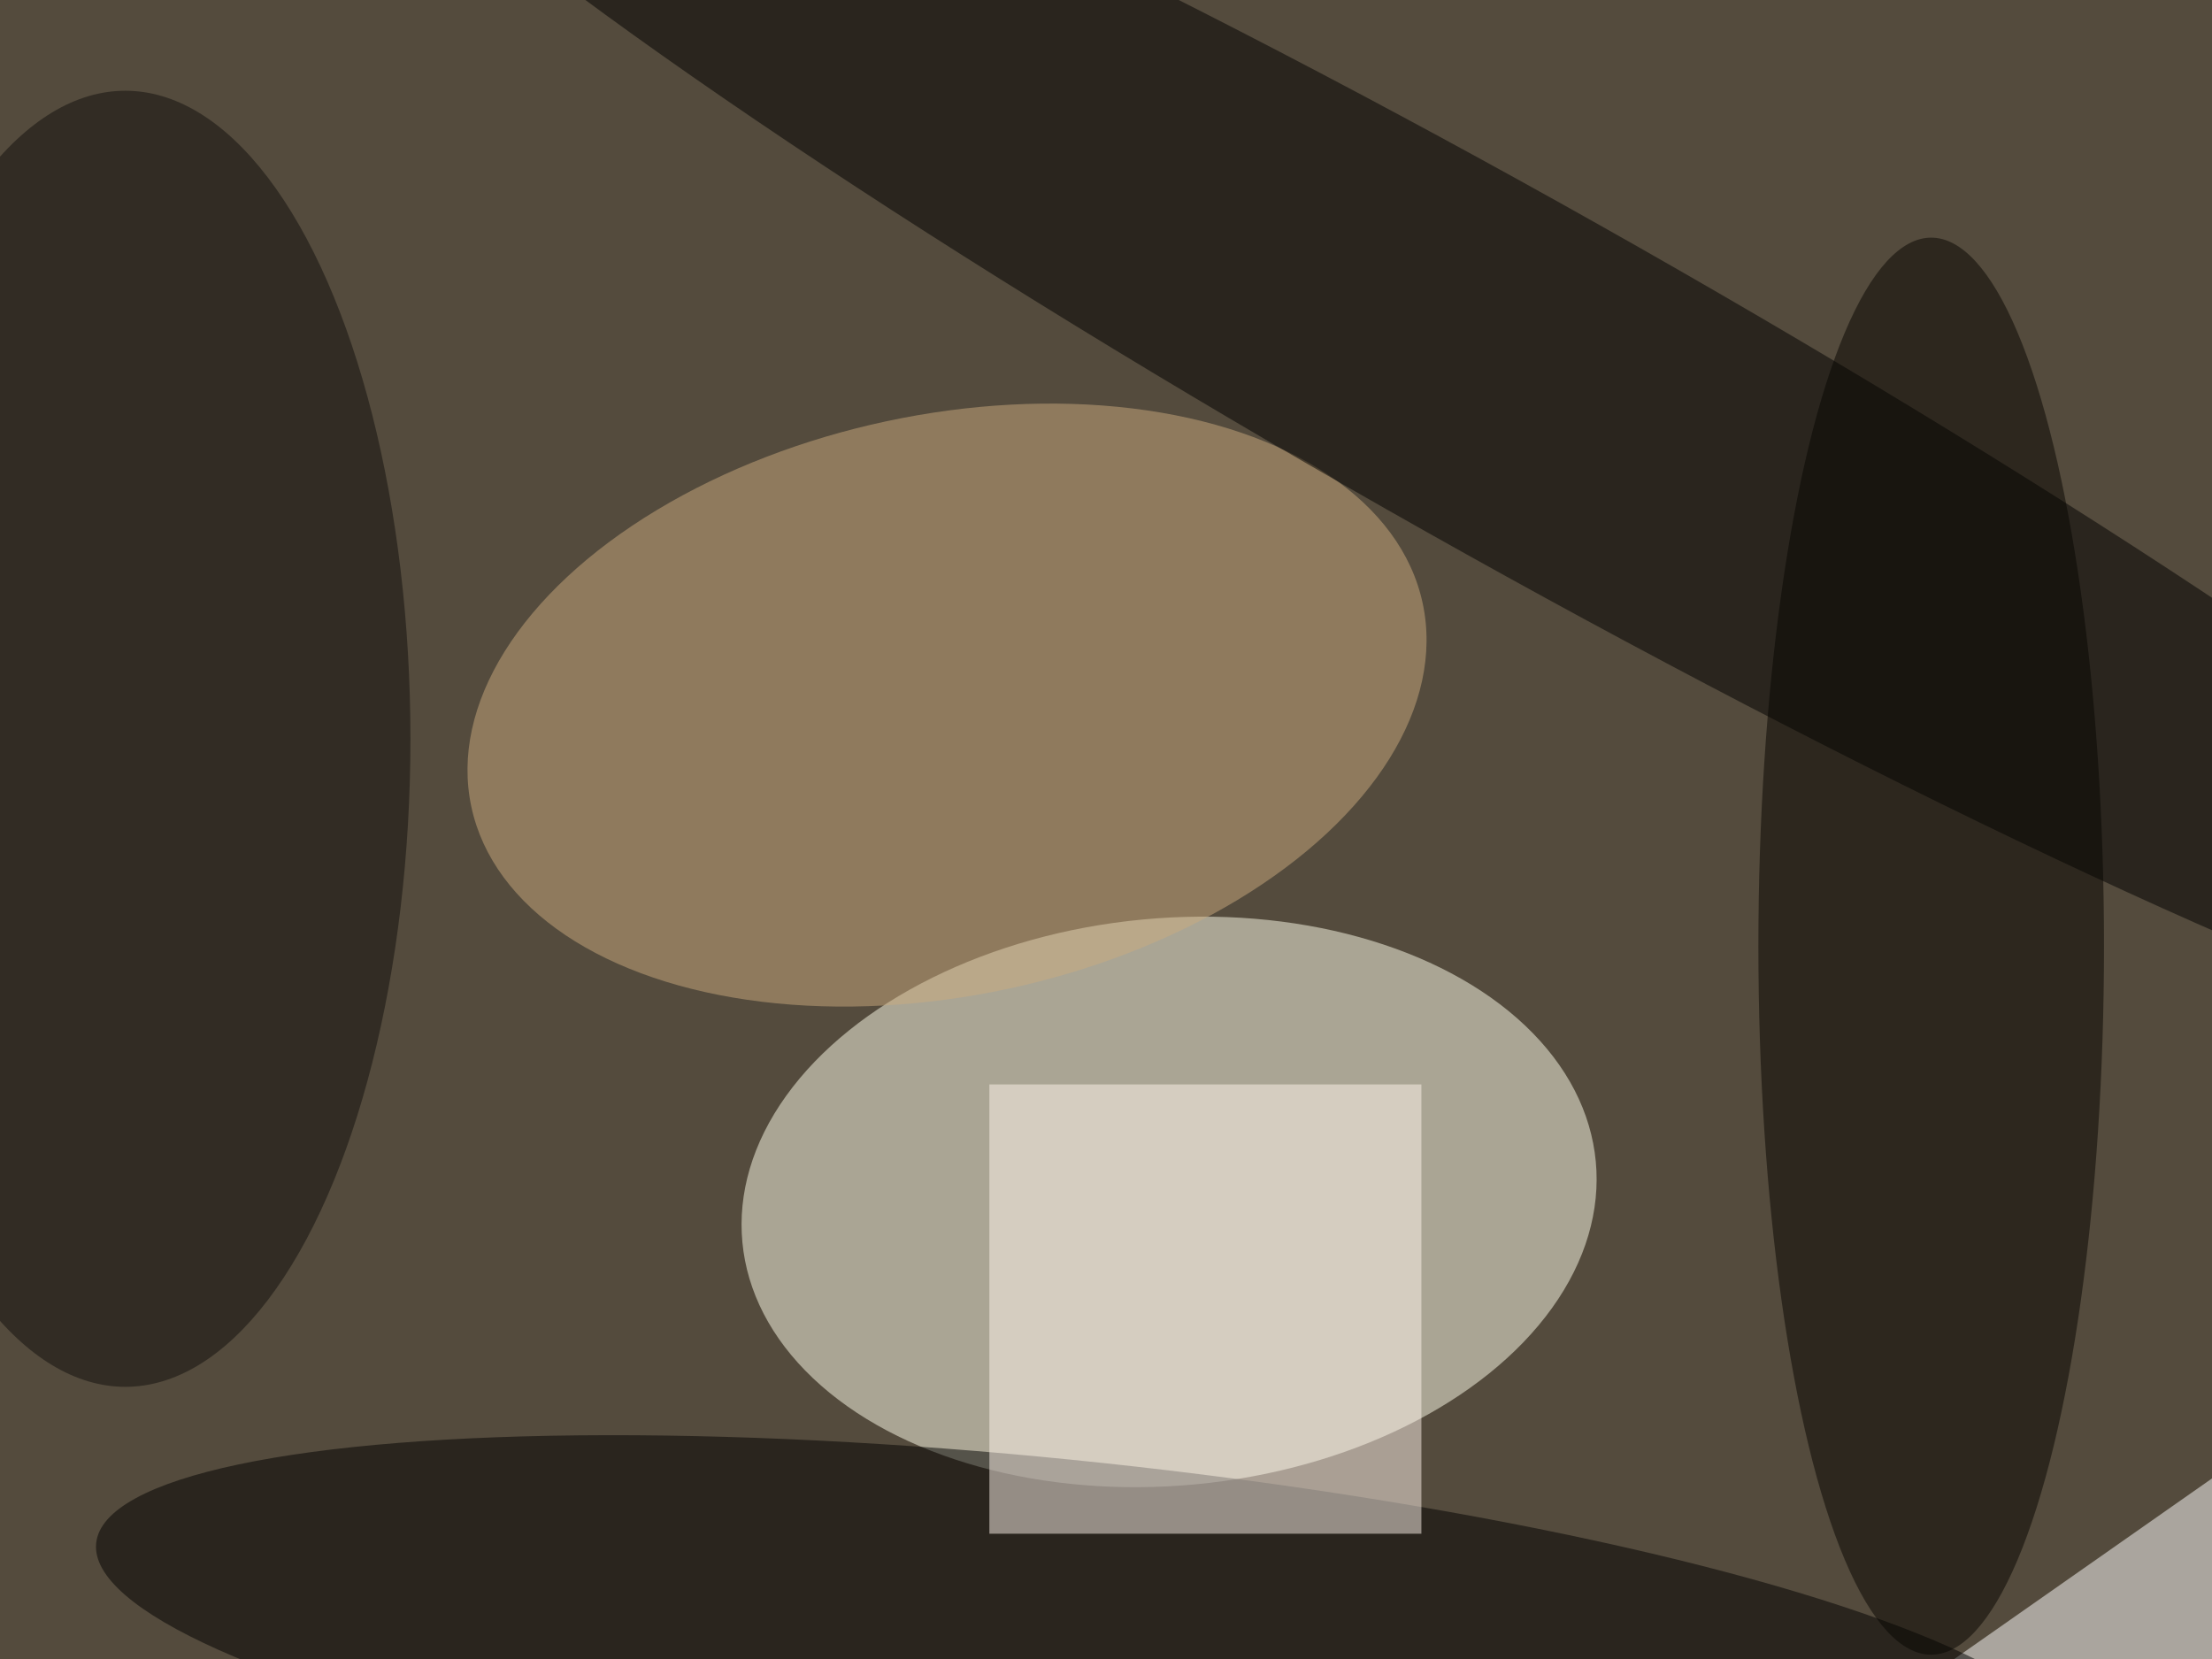 <svg xmlns="http://www.w3.org/2000/svg" viewBox="0 0 4032 3024"><filter id="b"><feGaussianBlur stdDeviation="12" /></filter><path fill="#544b3d" d="M0 0h4032v3024H0z"/><g filter="url(#b)" transform="translate(7.9 7.9) scale(15.75)" fill-opacity=".5"><ellipse fill="#ffffed" rx="1" ry="1" transform="matrix(-3.102 -32.681 49.382 -4.688 134.8 138.6)"/><ellipse fill="#cbab7f" rx="1" ry="1" transform="matrix(55.05 -11.776 7.026 32.846 109.1 81.1)"/><ellipse rx="1" ry="1" transform="matrix(-142.593 -80.277 10.001 -17.765 174.6 43.3)"/><path fill="#fff" d="M284.6 172.3l-68.8 48.2-10.4-14.8 68.8-48.2z"/><ellipse rx="1" ry="1" transform="matrix(114.37 12.223 -2.294 21.469 125 190.3)"/><path fill="#fff4ec" d="M114 125h50v52h-50z"/><ellipse fill="#110f0d" cx="14" cy="85" rx="33" ry="75"/><ellipse fill="#070400" cx="223" cy="109" rx="20" ry="82"/></g></svg>